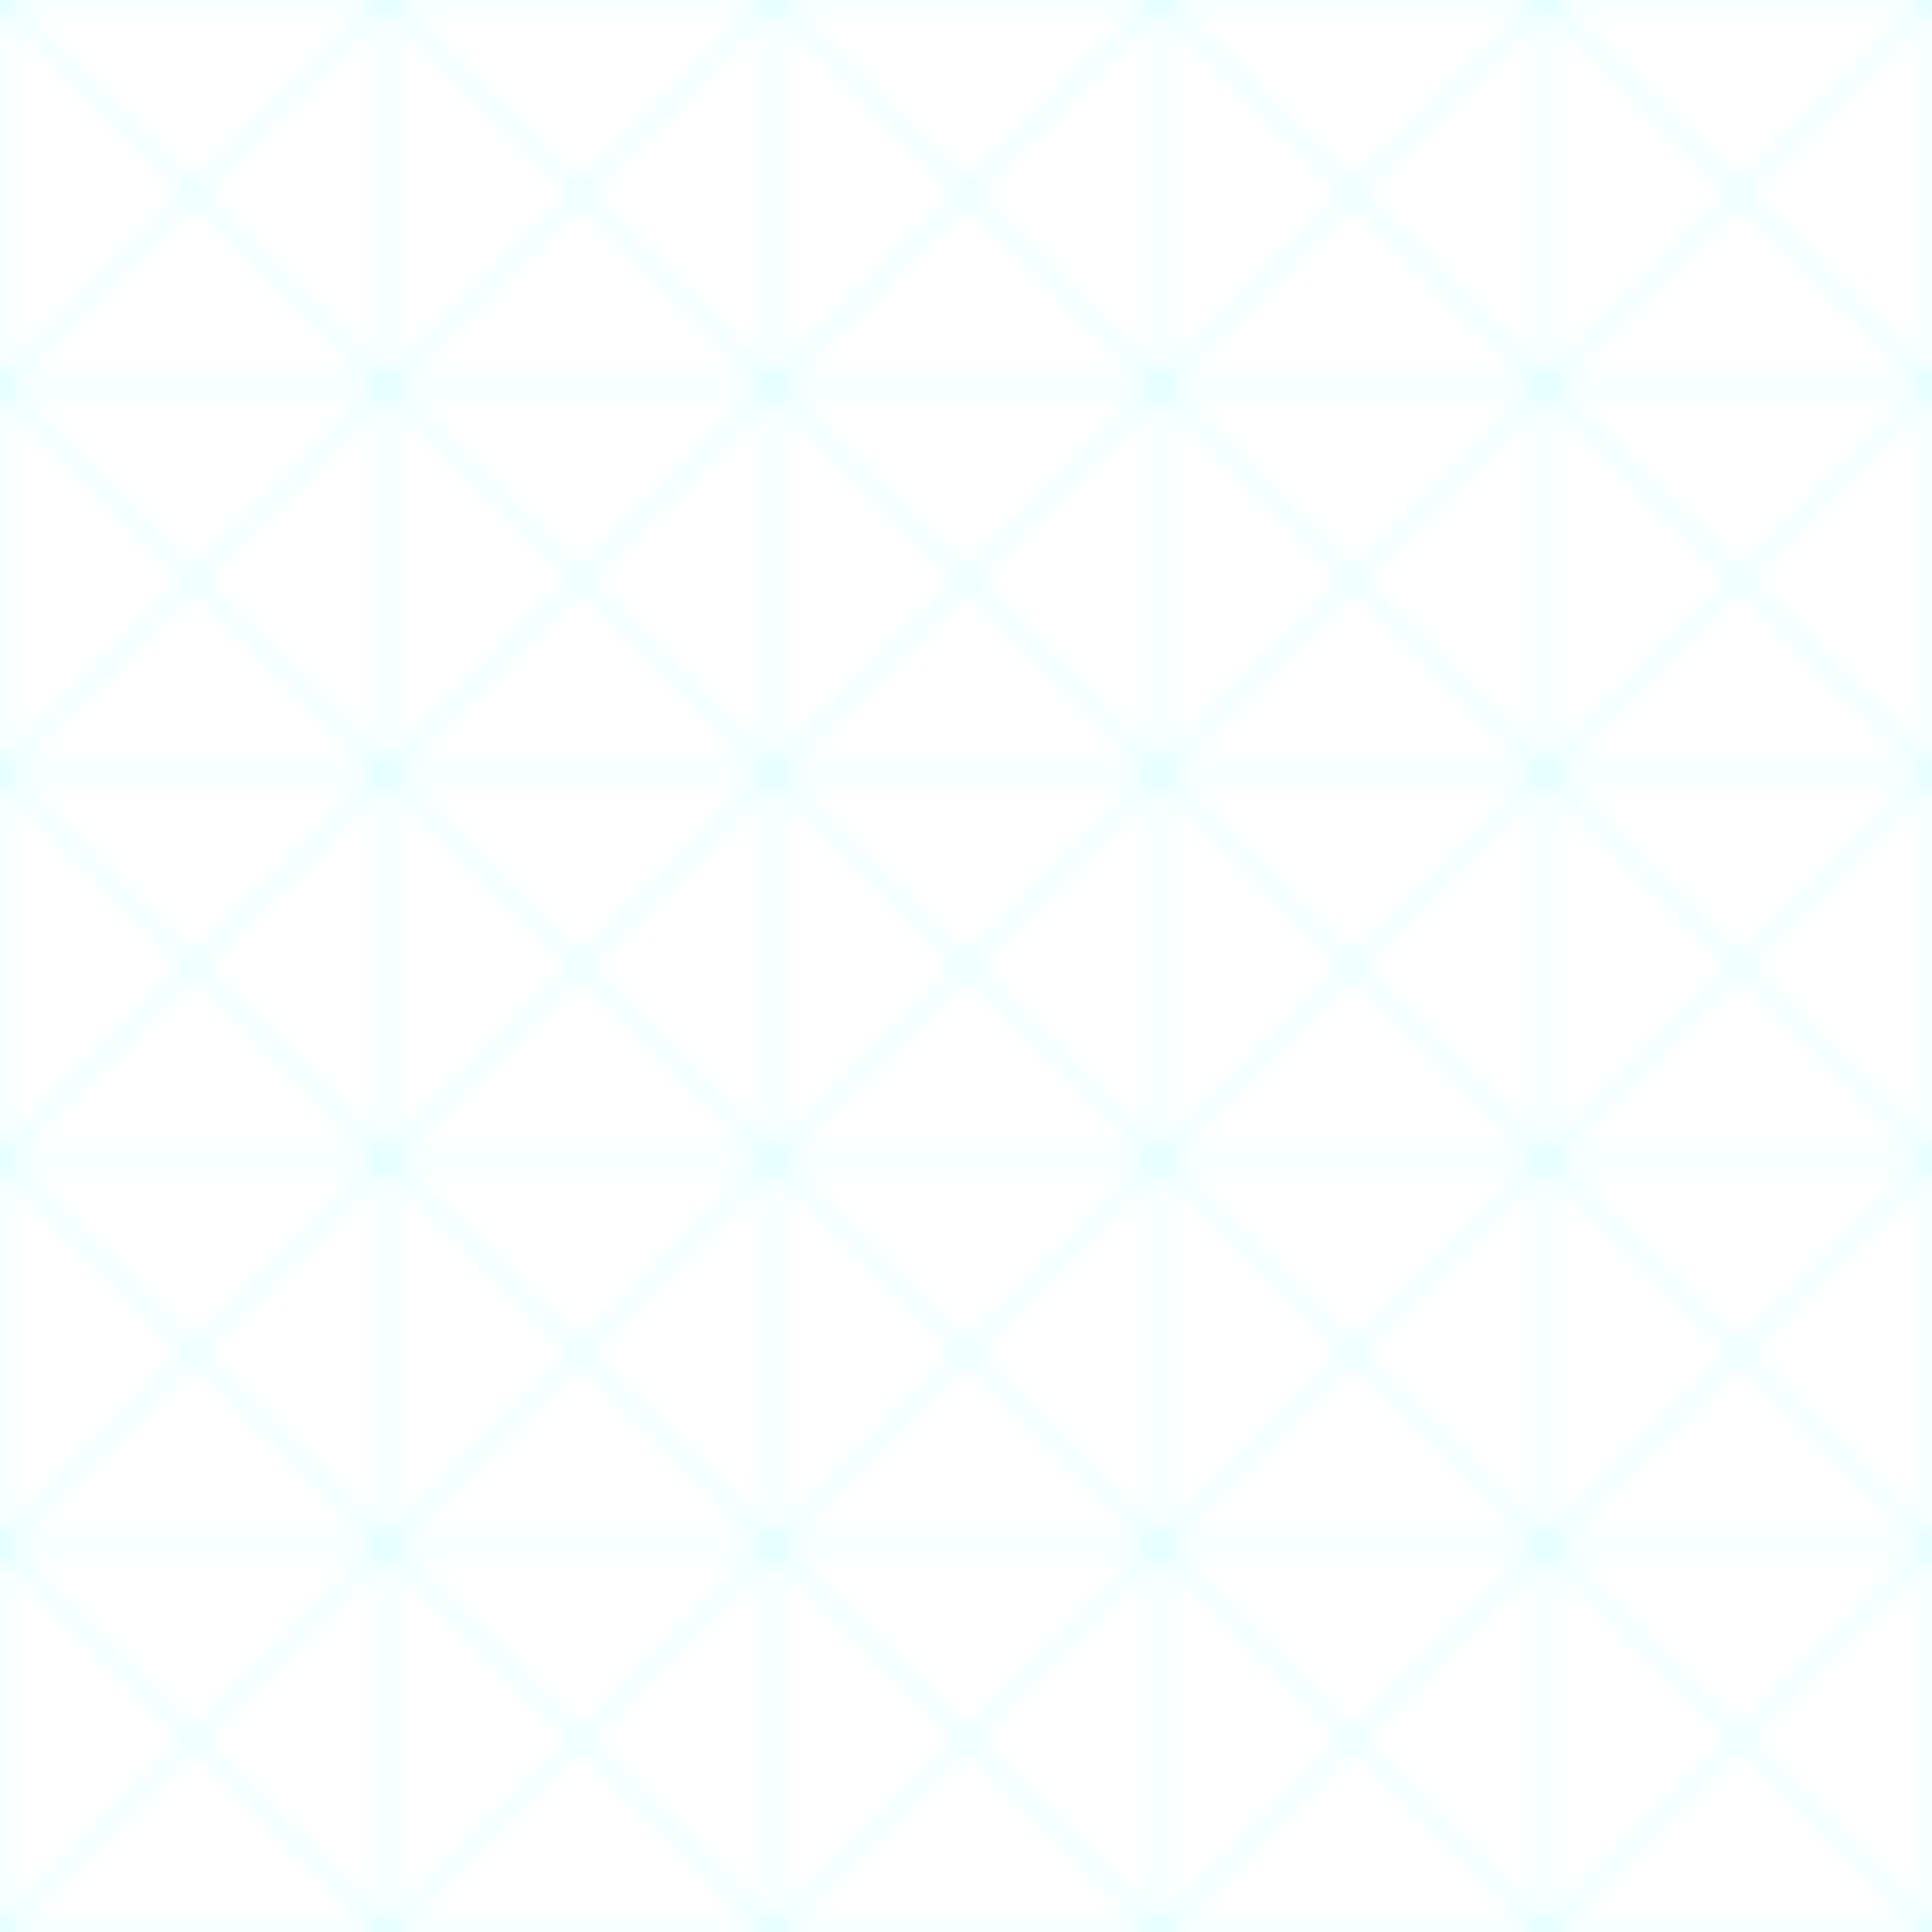 <svg width="100" height="100" xmlns="http://www.w3.org/2000/svg">
  <defs>
    <pattern id="holo-grid" x="0" y="0" width="20" height="20" patternUnits="userSpaceOnUse">
      <path d="M 0 0 L 20 0 L 20 20 L 0 20 Z" fill="none" stroke="rgba(0, 255, 255, 0.1)" stroke-width="0.5"/>
      <path d="M 0 0 L 20 20" stroke="rgba(0, 255, 255, 0.1)" stroke-width="0.5"/>
      <path d="M 20 0 L 0 20" stroke="rgba(0, 255, 255, 0.1)" stroke-width="0.5"/>
    </pattern>
  </defs>
  <rect width="100" height="100" fill="url(#holo-grid)"/>
</svg> 